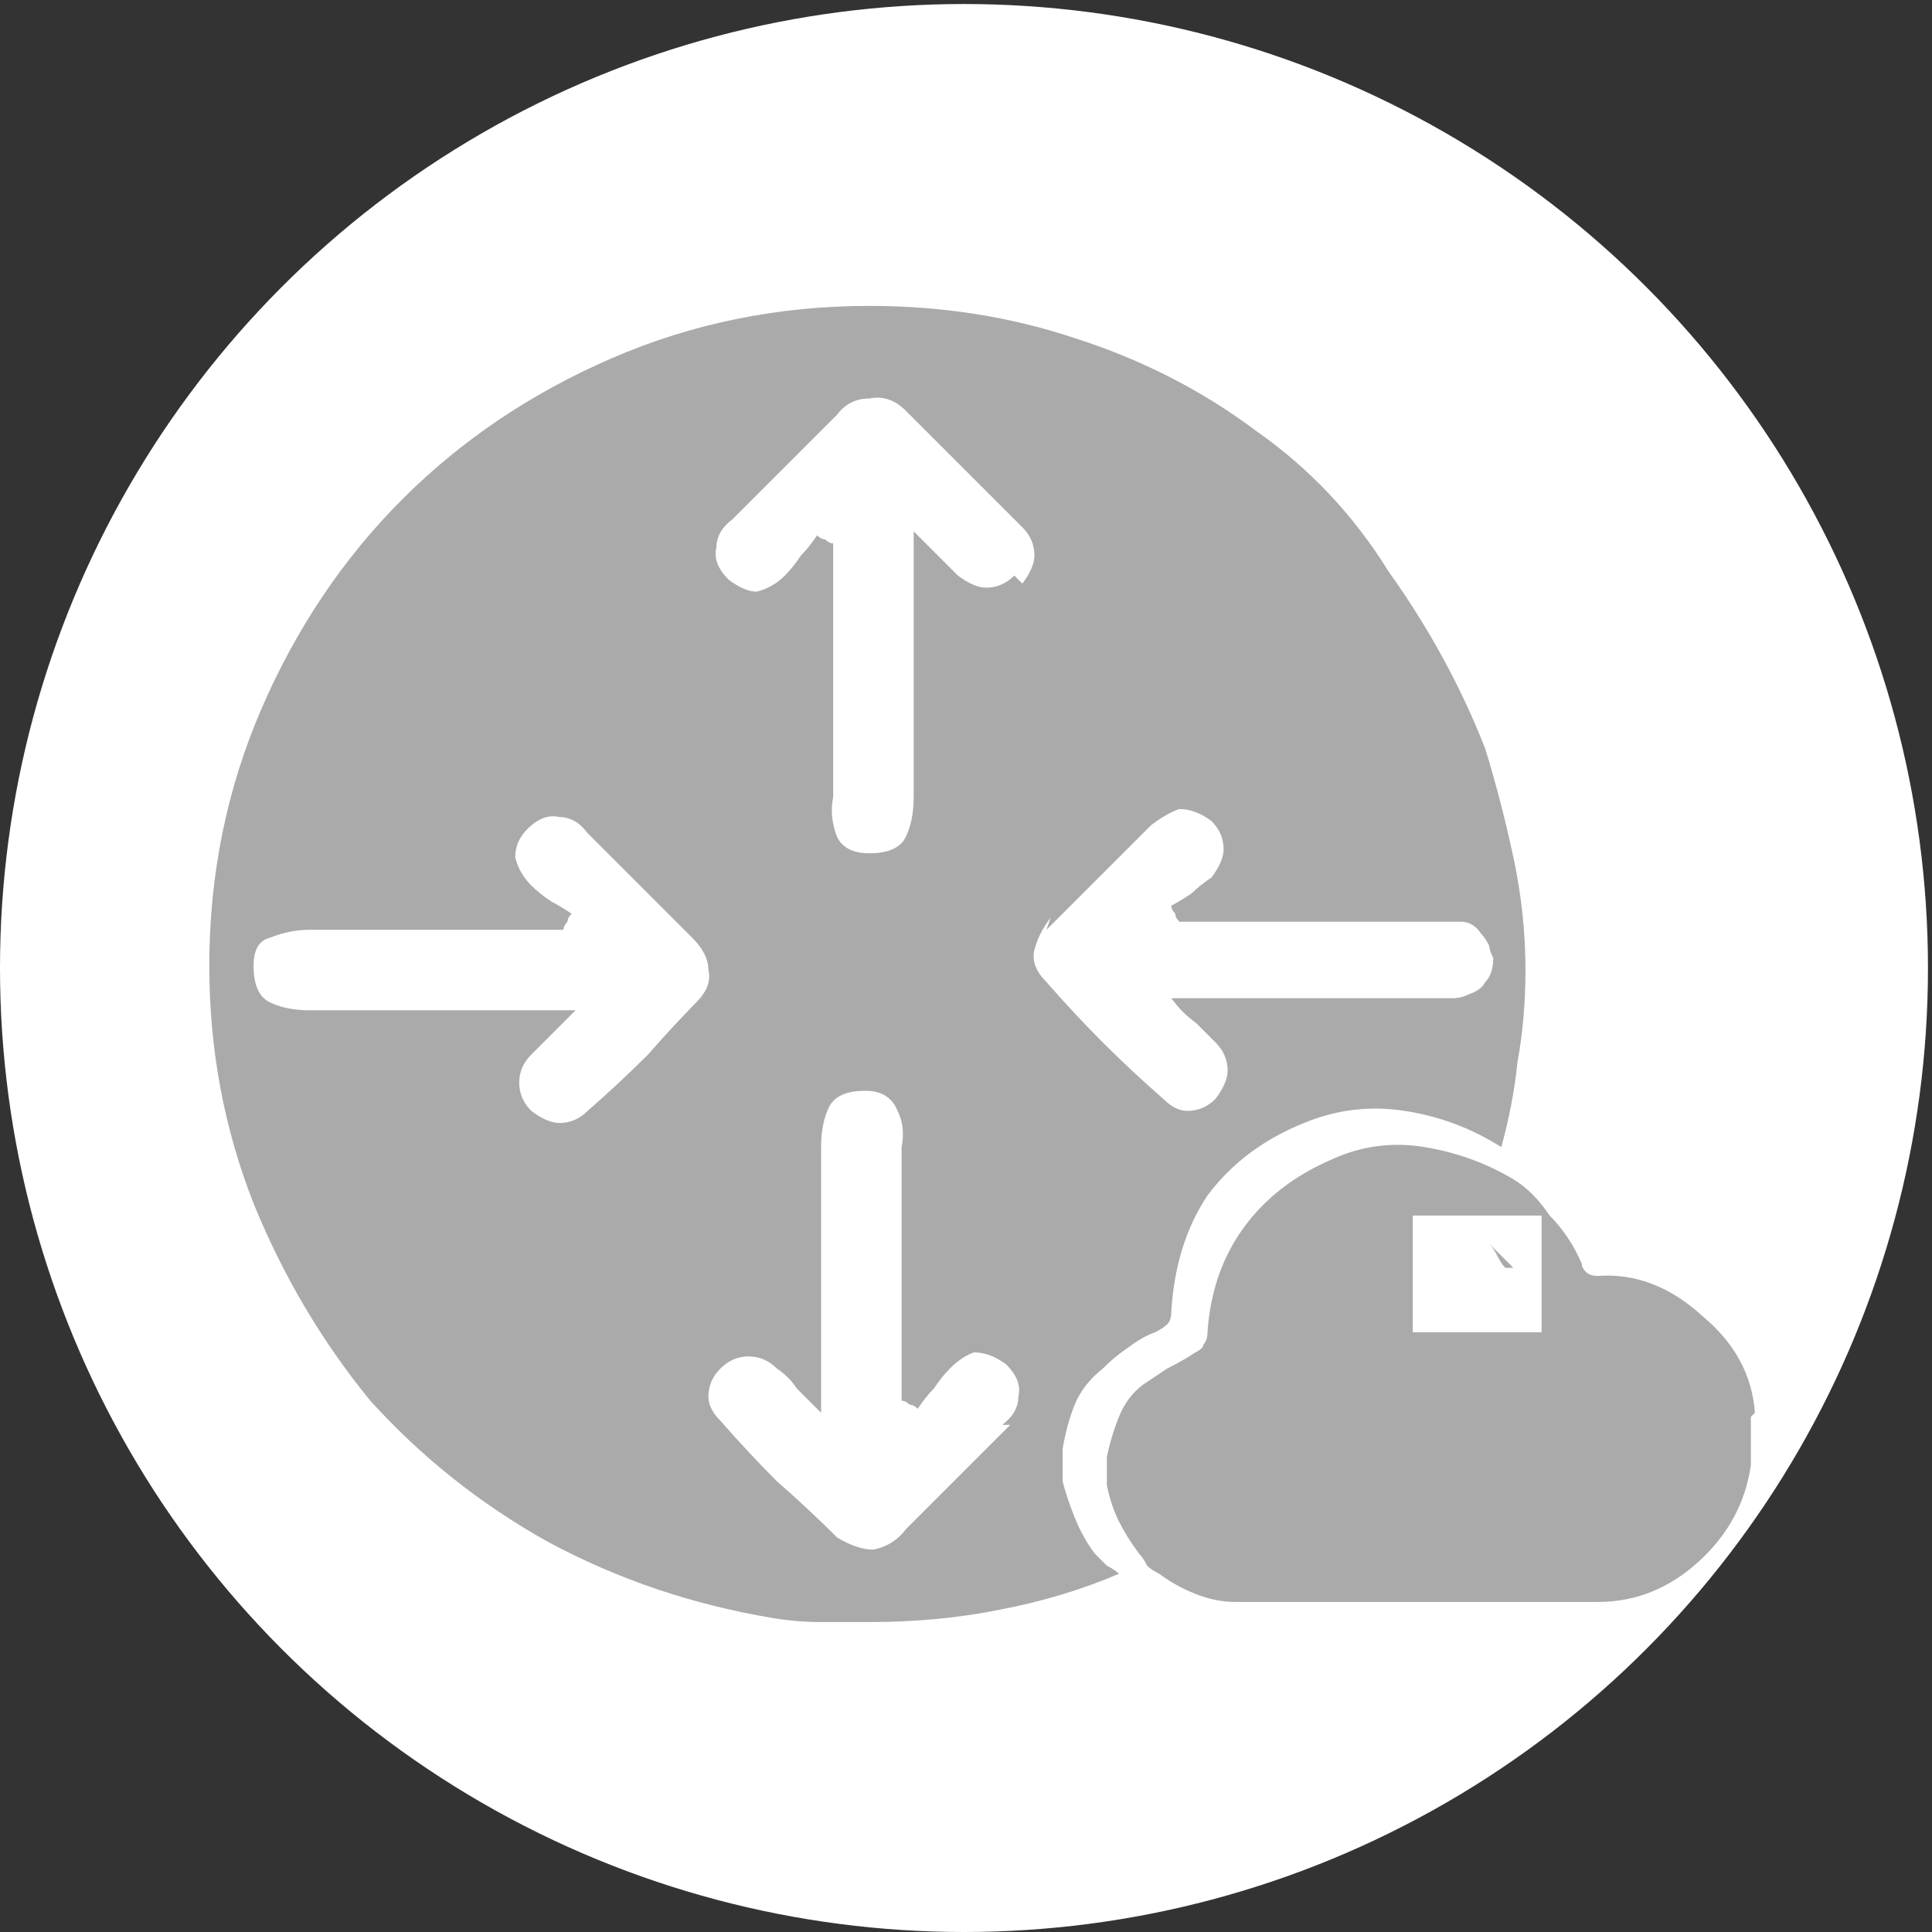 <svg xmlns="http://www.w3.org/2000/svg" height="48" width="48" viewBox="0 0 48 48">
  <rect x="0" y="0" width="48" height="48" fill="#333333" stroke="none"/>
  <circle r="23.95" cy="24.05" cx="23.95" fill="#fff"/>
  <path fill="#aaa" d="M36.7 30.1zm-9.5 8.5q-.3-.4-.5-.9t-.3-.9V36q.1-.6.3-1.1.2-.5.7-.9.3-.3.6-.5.4-.3.7-.4.2-.1.3-.2.1-.1.1-.3.1-1.7.9-2.9.9-1.2 2.4-1.8 1.2-.5 2.5-.3t2.4.9q.3-1.1.4-2.1.2-1.1.2-2.3 0-1.4-.3-2.8t-.7-2.7q-.9-2.3-2.4-4.4-1.3-2.1-3.3-3.5-2-1.5-4.5-2.3-2.4-.8-5.1-.8-3.4 0-6.4 1.3-3 1.3-5.2 3.5t-3.5 5.2q-1.3 3-1.3 6.4 0 3.1 1.1 5.9 1.1 2.7 2.9 4.9 1.9 2.1 4.4 3.5 2.6 1.4 5.6 1.9.6.1 1.2.1h1.2q1.7 0 3.2-.3 1.6-.3 3-.9-.1-.1-.3-.2l-.3-.3zm-9.7-13.9q-.7.7-1.4 1.5-.7.7-1.5 1.4-.3.3-.7.3-.3 0-.7-.3-.3-.3-.3-.7 0-.4.3-.7l.5-.5.6-.6H7.7q-.6 0-1-.2t-.4-.9q0-.6.4-.7.5-.2 1-.2H14q0-.1.1-.2 0-.1.1-.2-.3-.2-.5-.3-.3-.2-.5-.4-.3-.3-.4-.7 0-.4.3-.7.4-.4.8-.3.4 0 .7.4l1.3 1.3 1.3 1.3q.4.4.4.8.1.4-.3.8zm7.6 10.7l-1.3 1.3-1.3 1.3q-.3.4-.8.5-.4 0-.9-.3-.7-.7-1.5-1.4-.7-.7-1.4-1.5-.3-.3-.3-.6 0-.4.3-.7.3-.3.7-.3.4 0 .7.3.3.2.5.5l.6.6v-6.6q0-.6.2-1t.9-.4q.6 0 .8.5.2.4.1.9v6.3q.1 0 .2.1.1 0 .2.1.2-.3.4-.5.2-.3.4-.5.3-.3.6-.4.4 0 .8.3.4.4.3.8 0 .4-.4.7zm.1-21.1q-.3.3-.7.3-.3 0-.7-.3l-.5-.5-.6-.6v6.6q0 .6-.2 1t-.9.4q-.6 0-.8-.4-.2-.5-.1-1v-6.3q-.1 0-.2-.1-.1 0-.2-.1-.2.3-.4.5-.2.3-.4.5-.3.3-.7.4-.3 0-.7-.3-.4-.4-.3-.8 0-.4.4-.7l1.3-1.3 1.3-1.3q.3-.4.8-.4.5-.1.9.3l1.4 1.4 1.5 1.5q.3.3.3.7 0 .3-.3.7zm.8 8.8l1.3-1.3 1.3-1.3q.4-.3.7-.4.4 0 .8.3.3.3.3.7 0 .3-.3.7-.3.2-.5.4-.3.2-.5.3 0 .1.1.2 0 .1.1.2h7q.3 0 .5.3.1.1.2.3 0 .1.1.3 0 .4-.2.6-.1.2-.4.3-.2.1-.4.1h-7q.3.4.6.6l.5.5q.3.3.3.7 0 .3-.3.7-.3.3-.7.3-.3 0-.6-.3-.8-.7-1.5-1.4T26 24.4q-.4-.4-.3-.8.1-.4.4-.8zm17.6 12q-.1-1.4-1.3-2.4-1.2-1.1-2.6-1-.2 0-.3-.1-.1-.1-.1-.2-.3-.7-.8-1.2-.4-.6-.9-.9-1-.6-2.2-.8-1.2-.2-2.3.3-1.4.6-2.2 1.7-.8 1.1-.9 2.6 0 .2-.1.3 0 .1-.2.2-.3.2-.7.4l-.6.4q-.4.3-.6.8-.2.5-.3 1v.7q.1.5.3.9.2.4.5.8.1.1.2.3.1.1.3.2.4.3.9.5t1 .2h9q1.4 0 2.5-1t1.3-2.4v-1.2zm-6.2-3.6q-.1-.1-.2-.3-.1-.2-.2-.3l.3.3.3.3h-.1zm-2.3-1.3h3.2v2.9h-3.2v-2.9z"/>
</svg>
